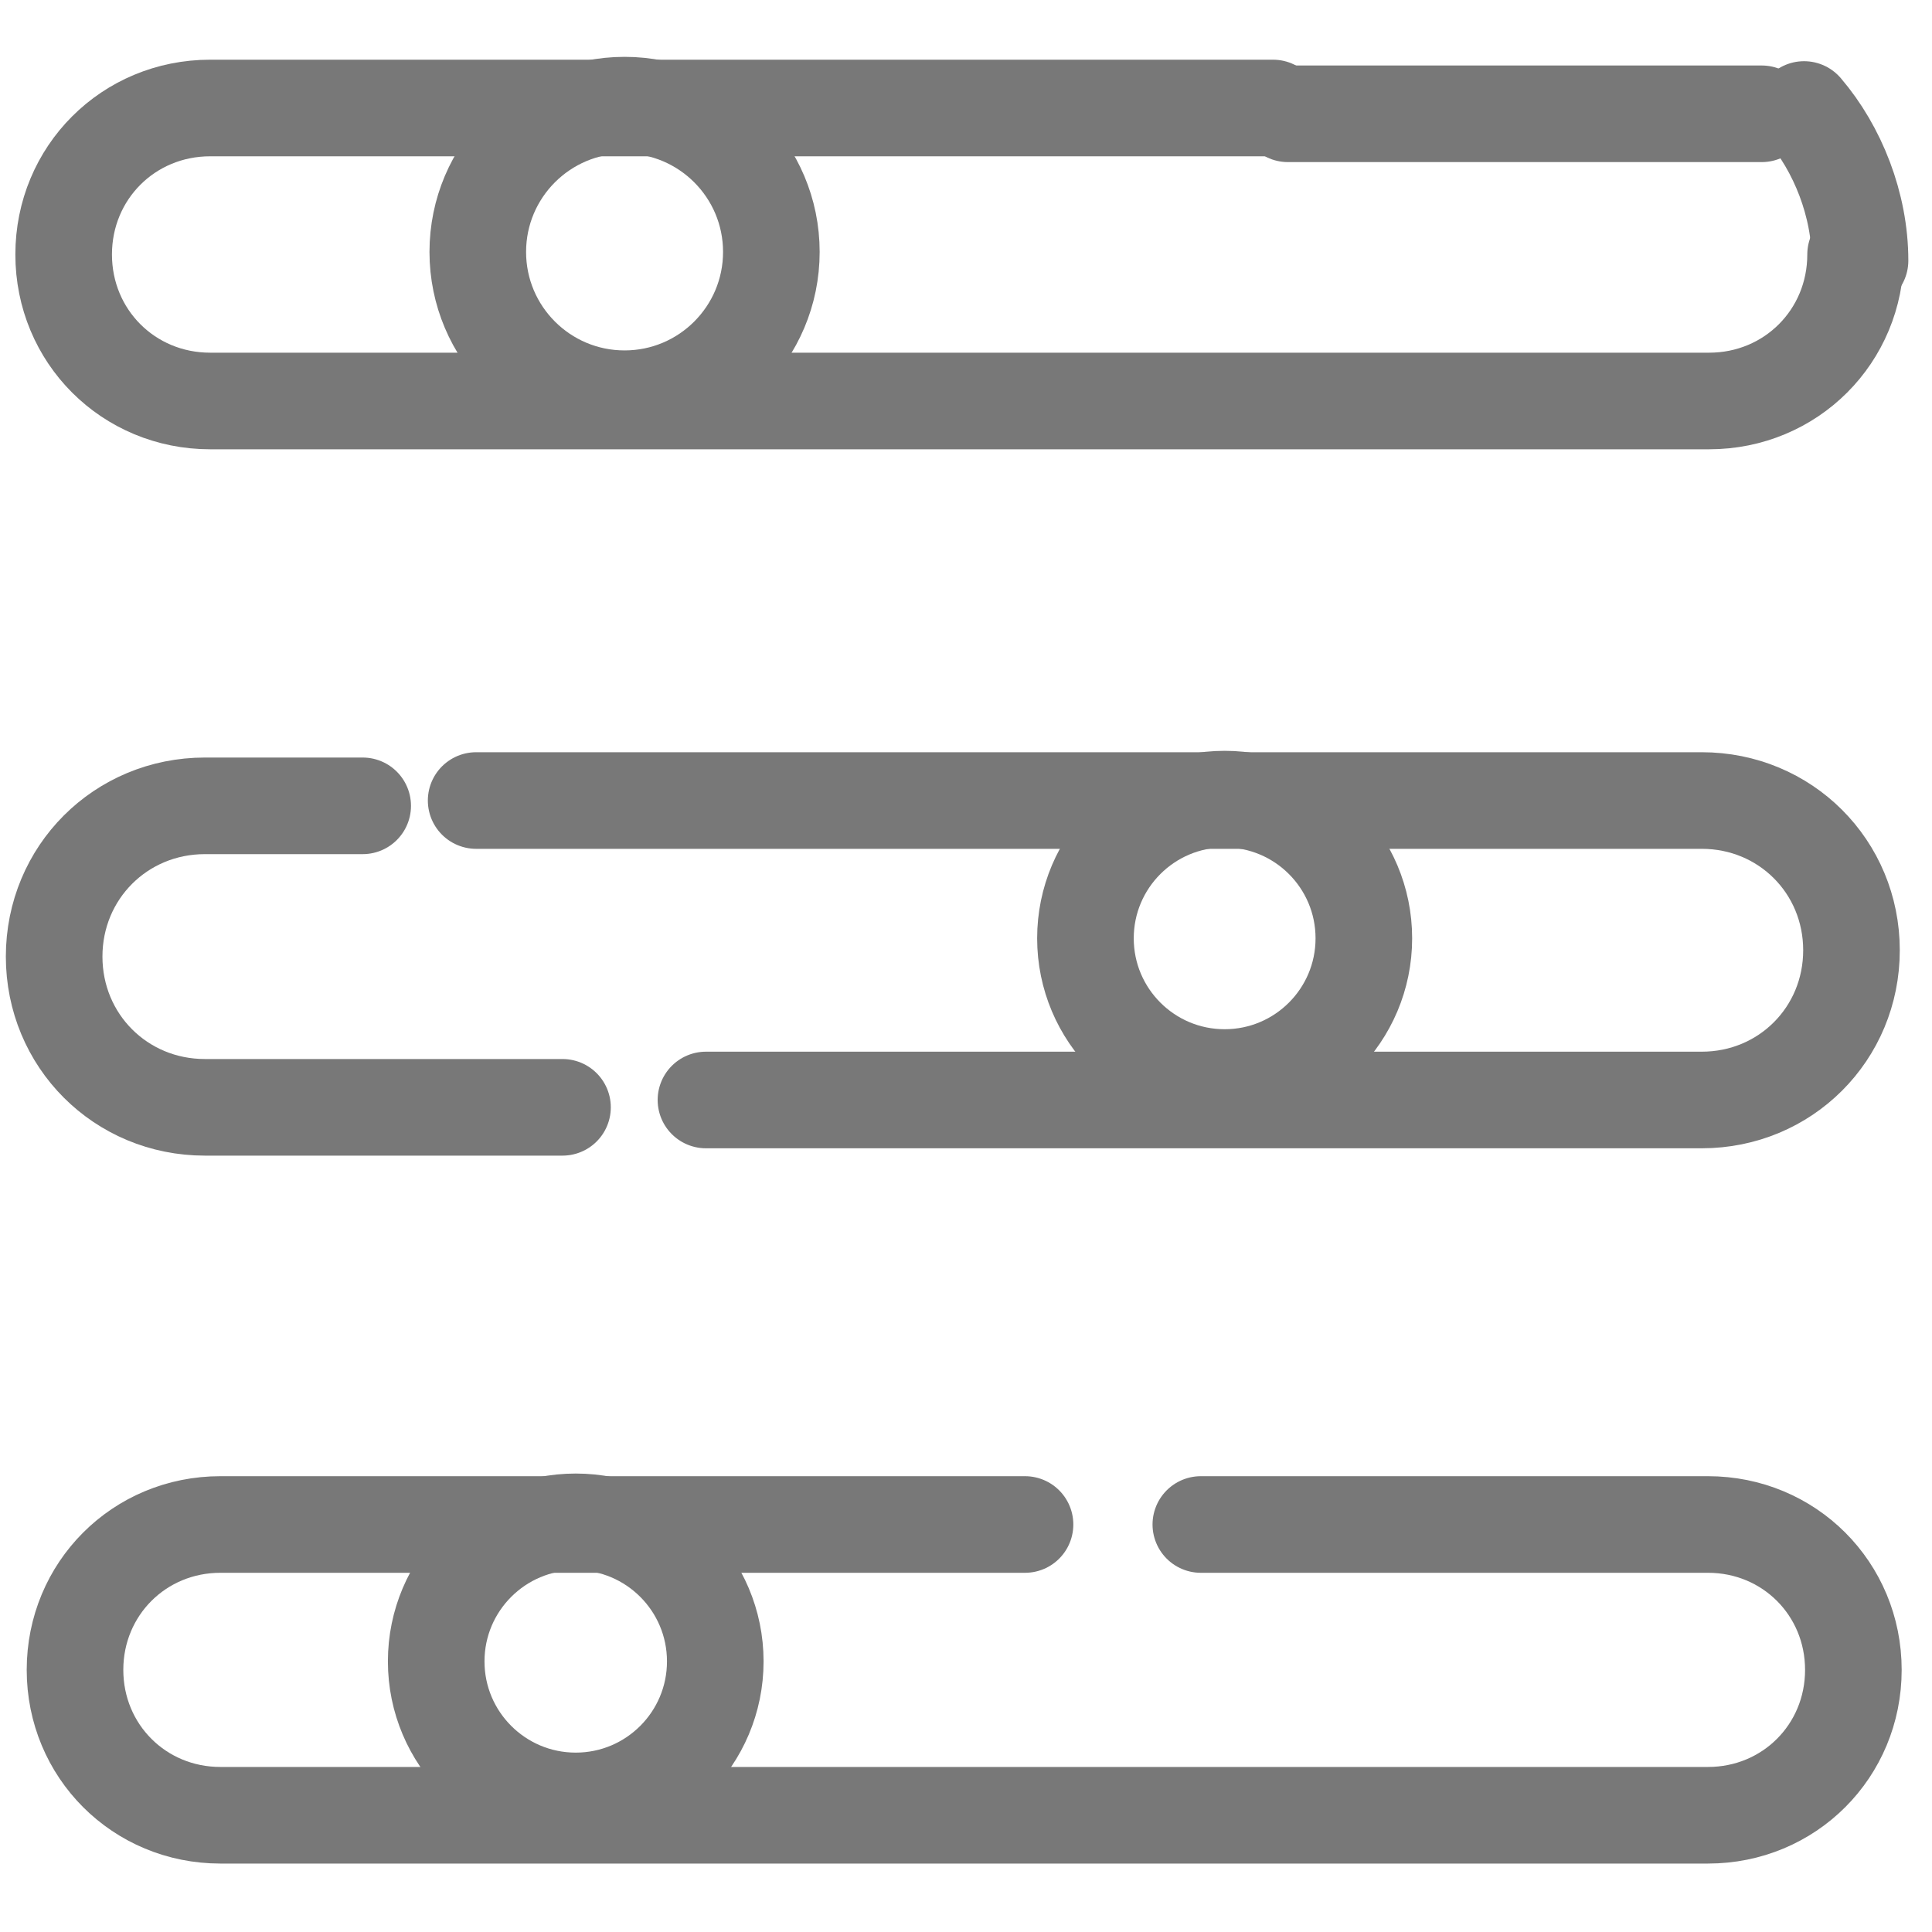<svg width="40" height="40" xmlns="http://www.w3.org/2000/svg">

 <g>
  <title>background</title>
  <rect fill="none" id="canvas_background" height="42" width="42" y="-1" x="-1"/>
 </g>
 <g>
  <title>Layer 1</title>
  <path stroke="#787878" stroke-miterlimit="10" stroke-linejoin="round" stroke-linecap="round" stroke-width="2" fill="none" id="svg_1" d="m11.646,22.926l-7.404,0c-1.742,0 -3.121,-1.379 -3.121,-3.121l0,0c0,-1.742 1.379,-3.121 3.121,-3.121l3.267,0" class="st0"/>
  <path stroke="#787878" stroke-miterlimit="10" stroke-linejoin="round" stroke-linecap="round" stroke-width="2" fill="none" id="svg_2" d="m9.858,16.574l25.375,0c1.73,0 3.1,1.37 3.1,3.1l0,0c0,1.73 -1.37,3.1 -3.1,3.1l-20.617,0" class="st0"/>
  <path stroke="#787878" stroke-miterlimit="10" stroke-linejoin="round" stroke-linecap="round" stroke-width="2" fill="none" id="svg_3" d="m38.418,5.269l0,0c0,1.693 -1.34,3.033 -3.033,3.033l-31.034,0c-1.693,0 -3.033,-1.34 -3.033,-3.033l0,0c0,-1.693 1.34,-3.033 3.033,-3.033l22.006,0" class="st0"/>
  <path stroke="#787878" stroke-miterlimit="10" stroke-linejoin="round" stroke-linecap="round" stroke-width="2" fill="none" id="svg_4" d="m37.351,2.267c0.695,0.811 1.159,1.97 1.159,3.129" class="st0"/>
  <line stroke="#787878" stroke-miterlimit="10" stroke-linejoin="round" stroke-linecap="round" stroke-width="2" fill="none" id="svg_5" y2="2.356" y1="2.356" x2="36.475" x1="26.665" class="st0"/>
  <path stroke="#787878" stroke-miterlimit="10" stroke-linejoin="round" stroke-linecap="round" stroke-width="2" fill="none" id="svg_6" d="m24.862,31.563l10.5,0c1.68,0 3.01,1.33 3.01,3.01l0,0c0,1.68 -1.33,3.01 -3.01,3.01l-30.799,0c-1.68,0 -3.01,-1.33 -3.01,-3.01l0,0c0,-1.68 1.33,-3.01 3.01,-3.01l16.659,0" class="st0"/>
  <circle stroke="#787878" stroke-miterlimit="10" stroke-linejoin="round" stroke-linecap="round" stroke-width="2" fill="none" id="svg_7" r="3.039" cy="5.216" cx="12.931" class="st0"/>
  <circle stroke="#787878" stroke-miterlimit="10" stroke-linejoin="round" stroke-linecap="round" stroke-width="2" fill="none" id="svg_8" r="2.882" cy="19.427" cx="25.355" class="st0"/>
  <circle stroke="#787878" stroke-miterlimit="10" stroke-linejoin="round" stroke-linecap="round" stroke-width="2" fill="none" id="svg_9" r="2.889" cy="34.397" cx="11.92" class="st0"/>
 </g>
</svg>